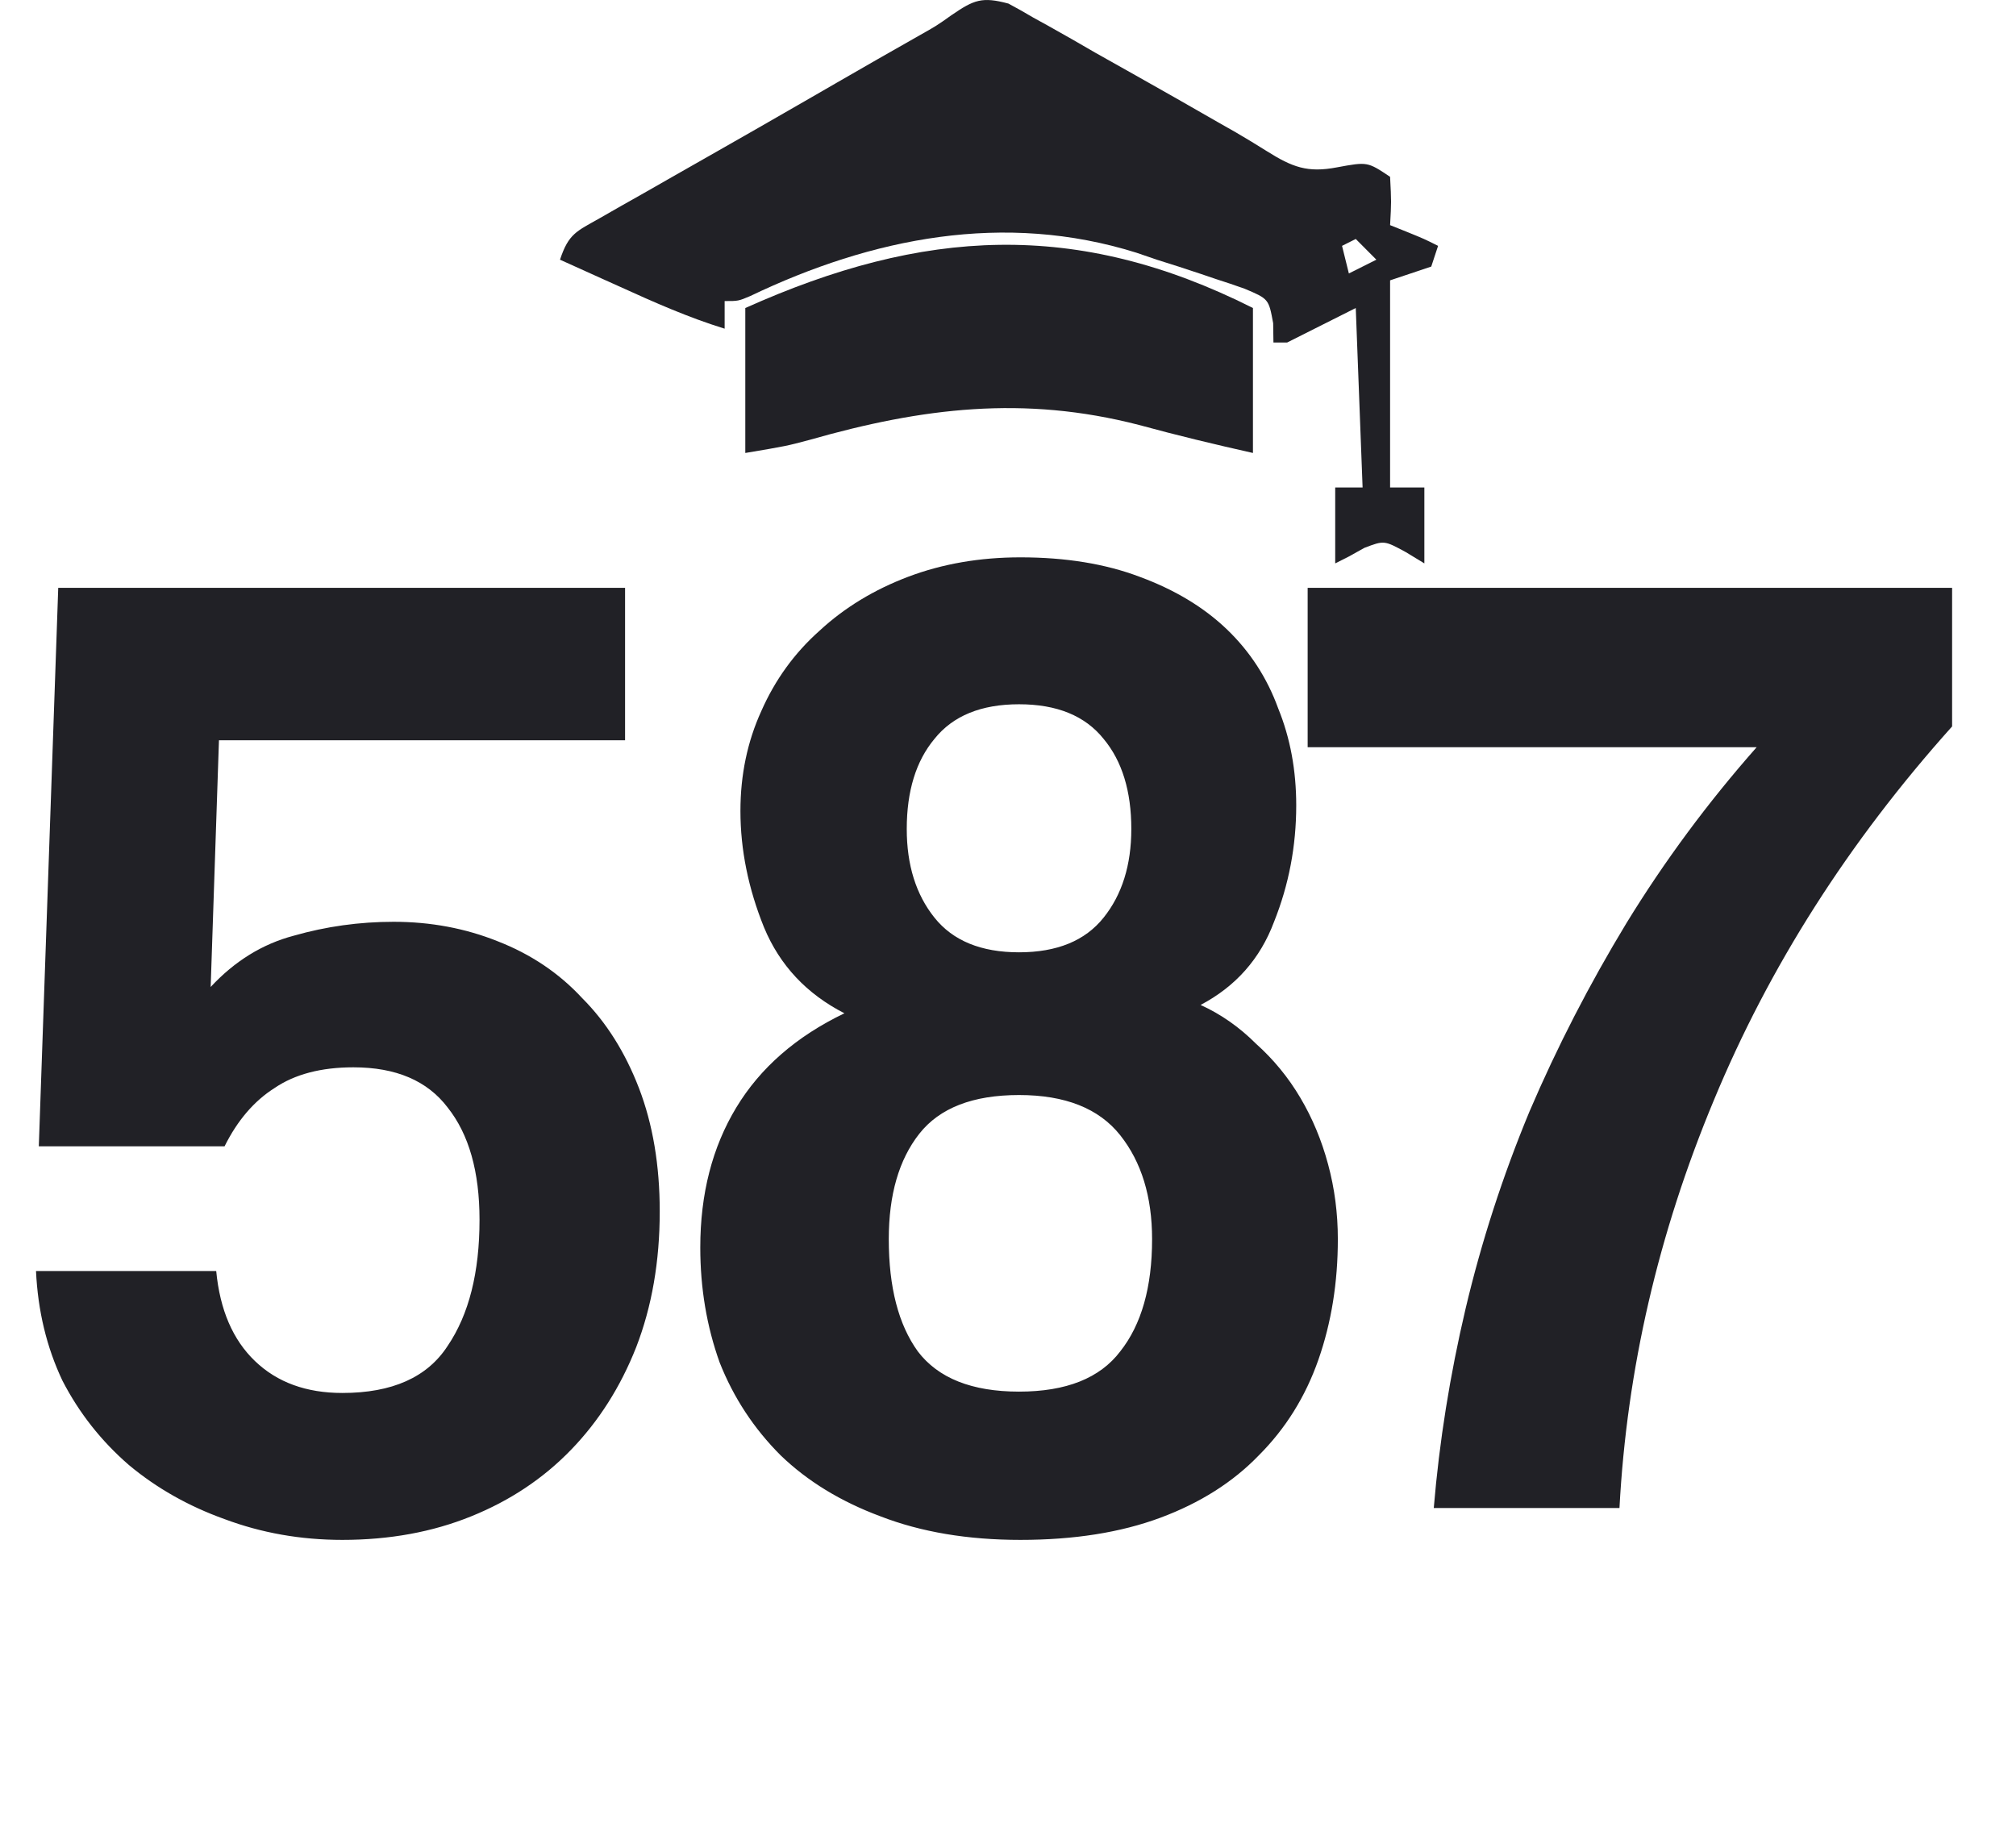 <svg width="36" height="33" viewBox="0 0 36 33" fill="none" xmlns="http://www.w3.org/2000/svg">
<path d="M0.693 20.473L1.04 10.499H11.162V13.221H3.91L3.762 17.627C4.191 17.165 4.686 16.859 5.247 16.711C5.824 16.546 6.418 16.463 7.029 16.463C7.689 16.463 8.308 16.579 8.885 16.81C9.479 17.041 9.982 17.379 10.395 17.825C10.824 18.254 11.162 18.79 11.41 19.433C11.657 20.077 11.781 20.811 11.781 21.636C11.781 22.527 11.641 23.336 11.36 24.062C11.08 24.771 10.692 25.382 10.197 25.893C9.702 26.405 9.108 26.801 8.415 27.081C7.722 27.362 6.955 27.502 6.113 27.502C5.371 27.502 4.67 27.378 4.01 27.131C3.366 26.9 2.797 26.578 2.302 26.165C1.807 25.736 1.411 25.233 1.114 24.656C0.833 24.062 0.676 23.41 0.643 22.7H3.861C3.927 23.393 4.158 23.93 4.554 24.309C4.95 24.689 5.47 24.878 6.113 24.878C7.004 24.878 7.631 24.598 7.994 24.037C8.374 23.476 8.563 22.725 8.563 21.785C8.563 20.927 8.374 20.258 7.994 19.78C7.631 19.301 7.07 19.062 6.311 19.062C5.734 19.062 5.263 19.186 4.901 19.433C4.537 19.664 4.24 20.011 4.01 20.473H0.693ZM18.197 24.854C19.039 24.854 19.641 24.614 20.004 24.136C20.383 23.657 20.573 22.989 20.573 22.131C20.573 21.372 20.383 20.753 20.004 20.275C19.624 19.796 19.022 19.557 18.197 19.557C17.372 19.557 16.778 19.788 16.415 20.25C16.052 20.712 15.871 21.339 15.871 22.131C15.871 22.989 16.044 23.657 16.39 24.136C16.753 24.614 17.356 24.854 18.197 24.854ZM18.197 17.008C18.874 17.008 19.377 16.802 19.707 16.389C20.037 15.977 20.202 15.449 20.202 14.805C20.202 14.129 20.037 13.592 19.707 13.196C19.377 12.784 18.874 12.578 18.197 12.578C17.521 12.578 17.017 12.784 16.687 13.196C16.357 13.592 16.192 14.129 16.192 14.805C16.192 15.449 16.357 15.977 16.687 16.389C17.017 16.802 17.521 17.008 18.197 17.008ZM21.439 17.948C21.802 18.113 22.132 18.344 22.429 18.641C22.743 18.922 23.007 19.244 23.221 19.607C23.436 19.97 23.601 20.366 23.716 20.795C23.832 21.224 23.89 21.669 23.89 22.131C23.89 22.907 23.774 23.624 23.543 24.284C23.312 24.944 22.957 25.514 22.479 25.992C22.017 26.471 21.431 26.842 20.722 27.106C20.012 27.37 19.179 27.502 18.222 27.502C17.281 27.502 16.448 27.362 15.722 27.081C15.013 26.817 14.419 26.454 13.94 25.992C13.462 25.514 13.099 24.961 12.851 24.334C12.62 23.69 12.505 23.006 12.505 22.28C12.505 21.323 12.719 20.489 13.148 19.78C13.577 19.07 14.221 18.509 15.079 18.097C14.402 17.75 13.924 17.239 13.643 16.562C13.363 15.869 13.222 15.176 13.222 14.483C13.222 13.84 13.346 13.246 13.594 12.701C13.841 12.14 14.188 11.662 14.633 11.266C15.079 10.853 15.607 10.532 16.217 10.301C16.828 10.07 17.496 9.954 18.222 9.954C19.03 9.954 19.74 10.07 20.35 10.301C20.977 10.532 21.497 10.845 21.91 11.241C22.322 11.637 22.627 12.107 22.825 12.652C23.04 13.18 23.147 13.757 23.147 14.384C23.147 15.11 23.015 15.803 22.751 16.463C22.504 17.123 22.066 17.618 21.439 17.948ZM25.603 26.933C25.702 25.745 25.892 24.557 26.172 23.369C26.453 22.181 26.832 21.009 27.311 19.854C27.805 18.699 28.383 17.577 29.043 16.488C29.72 15.383 30.495 14.335 31.369 13.345H23.351V10.499H34.859V12.974C33.011 15.036 31.592 17.264 30.602 19.656C29.612 22.032 29.051 24.458 28.919 26.933H25.603Z" fill="#212126"/>
<path class="icon" d="M18.008 0.064C18.159 0.144 18.306 0.228 18.453 0.315C18.534 0.36 18.616 0.404 18.7 0.451C18.987 0.61 19.271 0.774 19.555 0.939C19.796 1.075 20.038 1.211 20.279 1.346C20.768 1.621 21.255 1.898 21.741 2.178C21.905 2.271 21.905 2.271 22.072 2.366C22.258 2.475 22.442 2.586 22.624 2.701C23.075 2.984 23.347 3.09 23.873 2.989C24.42 2.888 24.42 2.888 24.823 3.158C24.846 3.605 24.846 3.605 24.823 4.021C24.919 4.059 25.015 4.097 25.113 4.137C25.435 4.268 25.435 4.268 25.68 4.391C25.64 4.513 25.599 4.635 25.558 4.761C25.315 4.842 25.072 4.924 24.823 5.007C24.823 6.228 24.823 7.449 24.823 8.706C25.025 8.706 25.227 8.706 25.435 8.706C25.435 9.154 25.435 9.601 25.435 10.062C25.326 9.996 25.218 9.93 25.106 9.862C24.717 9.65 24.717 9.65 24.363 9.785C24.272 9.836 24.181 9.887 24.087 9.939C23.966 10 23.966 10 23.843 10.062C23.843 9.615 23.843 9.167 23.843 8.706C24.004 8.706 24.166 8.706 24.332 8.706C24.272 7.119 24.272 7.119 24.21 5.501C23.806 5.704 23.401 5.907 22.985 6.117C22.904 6.117 22.823 6.117 22.74 6.117C22.738 5.946 22.738 5.946 22.735 5.772C22.655 5.338 22.655 5.338 22.224 5.156C22.055 5.096 21.885 5.038 21.714 4.984C21.625 4.954 21.535 4.923 21.443 4.892C21.182 4.804 20.92 4.72 20.657 4.638C20.537 4.597 20.416 4.556 20.292 4.513C17.938 3.775 15.575 4.244 13.398 5.287C13.185 5.377 13.185 5.377 12.94 5.377C12.94 5.54 12.94 5.703 12.94 5.87C12.288 5.669 11.677 5.397 11.057 5.115C10.955 5.069 10.853 5.023 10.748 4.976C10.498 4.864 10.249 4.751 10 4.638C10.155 4.171 10.292 4.134 10.711 3.896C10.836 3.824 10.962 3.752 11.092 3.678C11.229 3.6 11.367 3.523 11.508 3.443C11.651 3.362 11.793 3.281 11.935 3.199C12.236 3.027 12.537 2.856 12.838 2.685C13.311 2.417 13.781 2.146 14.252 1.875C14.367 1.809 14.367 1.809 14.485 1.741C14.638 1.653 14.791 1.565 14.944 1.476C15.428 1.197 15.913 0.918 16.4 0.643C16.729 0.457 16.729 0.457 16.995 0.268C17.391 -0.003 17.536 -0.063 18.008 0.064ZM24.21 4.268C24.089 4.329 24.089 4.329 23.965 4.391C24.005 4.554 24.046 4.716 24.087 4.884C24.249 4.803 24.411 4.721 24.578 4.638C24.456 4.516 24.335 4.393 24.21 4.268Z" fill="#212126"/>
<path class="icon" d="M22.374 5.501C22.374 6.355 22.374 7.209 22.374 8.09C21.685 7.935 21.016 7.775 20.337 7.589C18.283 7.059 16.469 7.282 14.461 7.855C14.044 7.966 14.044 7.966 13.309 8.09C13.309 7.235 13.309 6.381 13.309 5.501C16.48 4.079 19.221 3.914 22.374 5.501Z" fill="#212126"/>
</svg>

